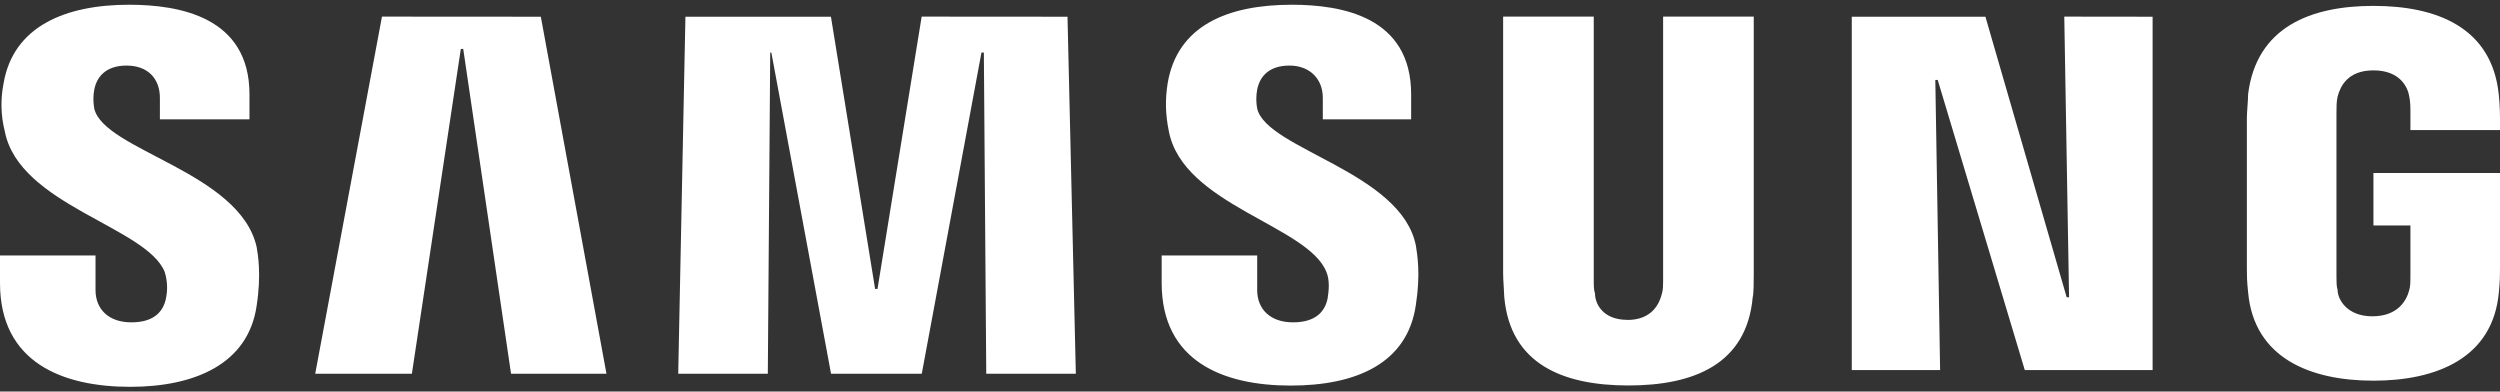 <svg width="166" height="26" viewBox="0 0 166 26" fill="none" xmlns="http://www.w3.org/2000/svg">
<rect x="0" y="0" width="166" height="26" fill="#333333" stroke="none"/>
<path d="M137.068 1.103L137.386 19.737H137.227L131.832 1.11H122.958V24.572H128.823L128.505 5.309H128.664L134.446 24.572H142.933V1.11L137.068 1.103ZM25.363 1.103L20.93 24.814H27.349L30.599 3.248H30.758L33.933 24.814H40.269L35.911 1.11L25.363 1.103ZM61.199 1.103L58.266 19.184H58.107L55.174 1.11H45.512L45.034 24.814H50.983L51.142 3.49H51.218L55.181 24.814H61.206L65.169 3.49H65.328L65.487 24.814H71.435L70.882 1.11L61.199 1.103ZM10.942 18.077C11.116 18.642 11.142 19.242 11.018 19.82C10.859 20.608 10.306 21.404 8.722 21.404C7.214 21.404 6.343 20.532 6.343 19.26V16.963H0V18.789C0 24.101 4.198 25.685 8.646 25.685C12.92 25.685 16.489 24.177 17.043 20.29C17.361 18.229 17.126 16.887 17.043 16.41C15.936 11.416 6.896 9.984 6.26 7.211C6.182 6.793 6.182 6.363 6.26 5.945C6.419 5.15 6.979 4.354 8.404 4.354C9.829 4.354 10.617 5.233 10.617 6.498V7.923H16.565V6.263C16.565 1.11 11.89 0.315 8.563 0.315C4.357 0.315 0.872 1.74 0.235 5.551C0.027 6.6 0.055 7.682 0.318 8.719C1.266 13.63 9.752 15.061 10.942 18.07M88.077 18.07C88.312 18.623 88.229 19.343 88.153 19.82C87.994 20.608 87.441 21.404 85.857 21.404C84.349 21.404 83.477 20.532 83.477 19.26V16.963H77.135V18.789C77.135 24.018 81.257 25.602 85.698 25.602C89.979 25.602 93.465 24.177 94.018 20.214C94.336 18.153 94.101 16.887 94.018 16.327C93.071 11.416 84.107 9.908 83.477 7.211C83.399 6.793 83.399 6.363 83.477 5.945C83.636 5.15 84.19 4.354 85.621 4.354C86.963 4.354 87.835 5.233 87.835 6.498V7.923H93.7V6.263C93.7 1.11 89.1 0.315 85.774 0.315C81.575 0.315 78.165 1.664 77.529 5.551C77.37 6.581 77.37 7.529 77.612 8.719C78.559 13.63 86.88 14.978 88.077 18.07ZM108.052 21.245C109.712 21.245 110.196 20.138 110.349 19.502C110.432 19.26 110.431 18.865 110.431 18.63V1.103H116.449V18.146C116.449 18.623 116.449 19.495 116.38 19.737C115.979 24.171 112.493 25.595 108.128 25.595C103.771 25.595 100.285 24.171 99.884 19.73C99.884 19.495 99.808 18.623 99.808 18.146V1.103H105.825V18.623C105.825 18.942 105.825 19.253 105.908 19.495C105.908 20.124 106.392 21.238 108.052 21.238M157.52 21.003C159.263 21.003 159.816 19.896 159.976 19.253C160.052 19.018 160.052 18.623 160.052 18.381V14.971H157.596V11.485H166V17.828C166 18.305 166 18.623 165.924 19.419C165.523 23.776 161.795 25.277 157.596 25.277C153.398 25.277 149.67 23.776 149.275 19.412C149.193 18.623 149.192 18.305 149.192 17.828V7.84C149.192 7.446 149.275 6.651 149.275 6.249C149.829 1.816 153.398 0.391 157.596 0.391C161.795 0.391 165.447 1.816 165.917 6.256C166 6.969 166 7.84 166 7.84V8.636H160.052V7.287C160.052 7.287 160.052 6.734 159.976 6.415C159.893 5.862 159.422 4.672 157.596 4.672C155.853 4.672 155.383 5.779 155.217 6.415C155.141 6.727 155.141 7.128 155.141 7.522V18.381C155.141 18.699 155.141 19.018 155.217 19.253C155.217 19.889 155.853 21.003 157.52 21.003Z" fill="white"/>
</svg>
